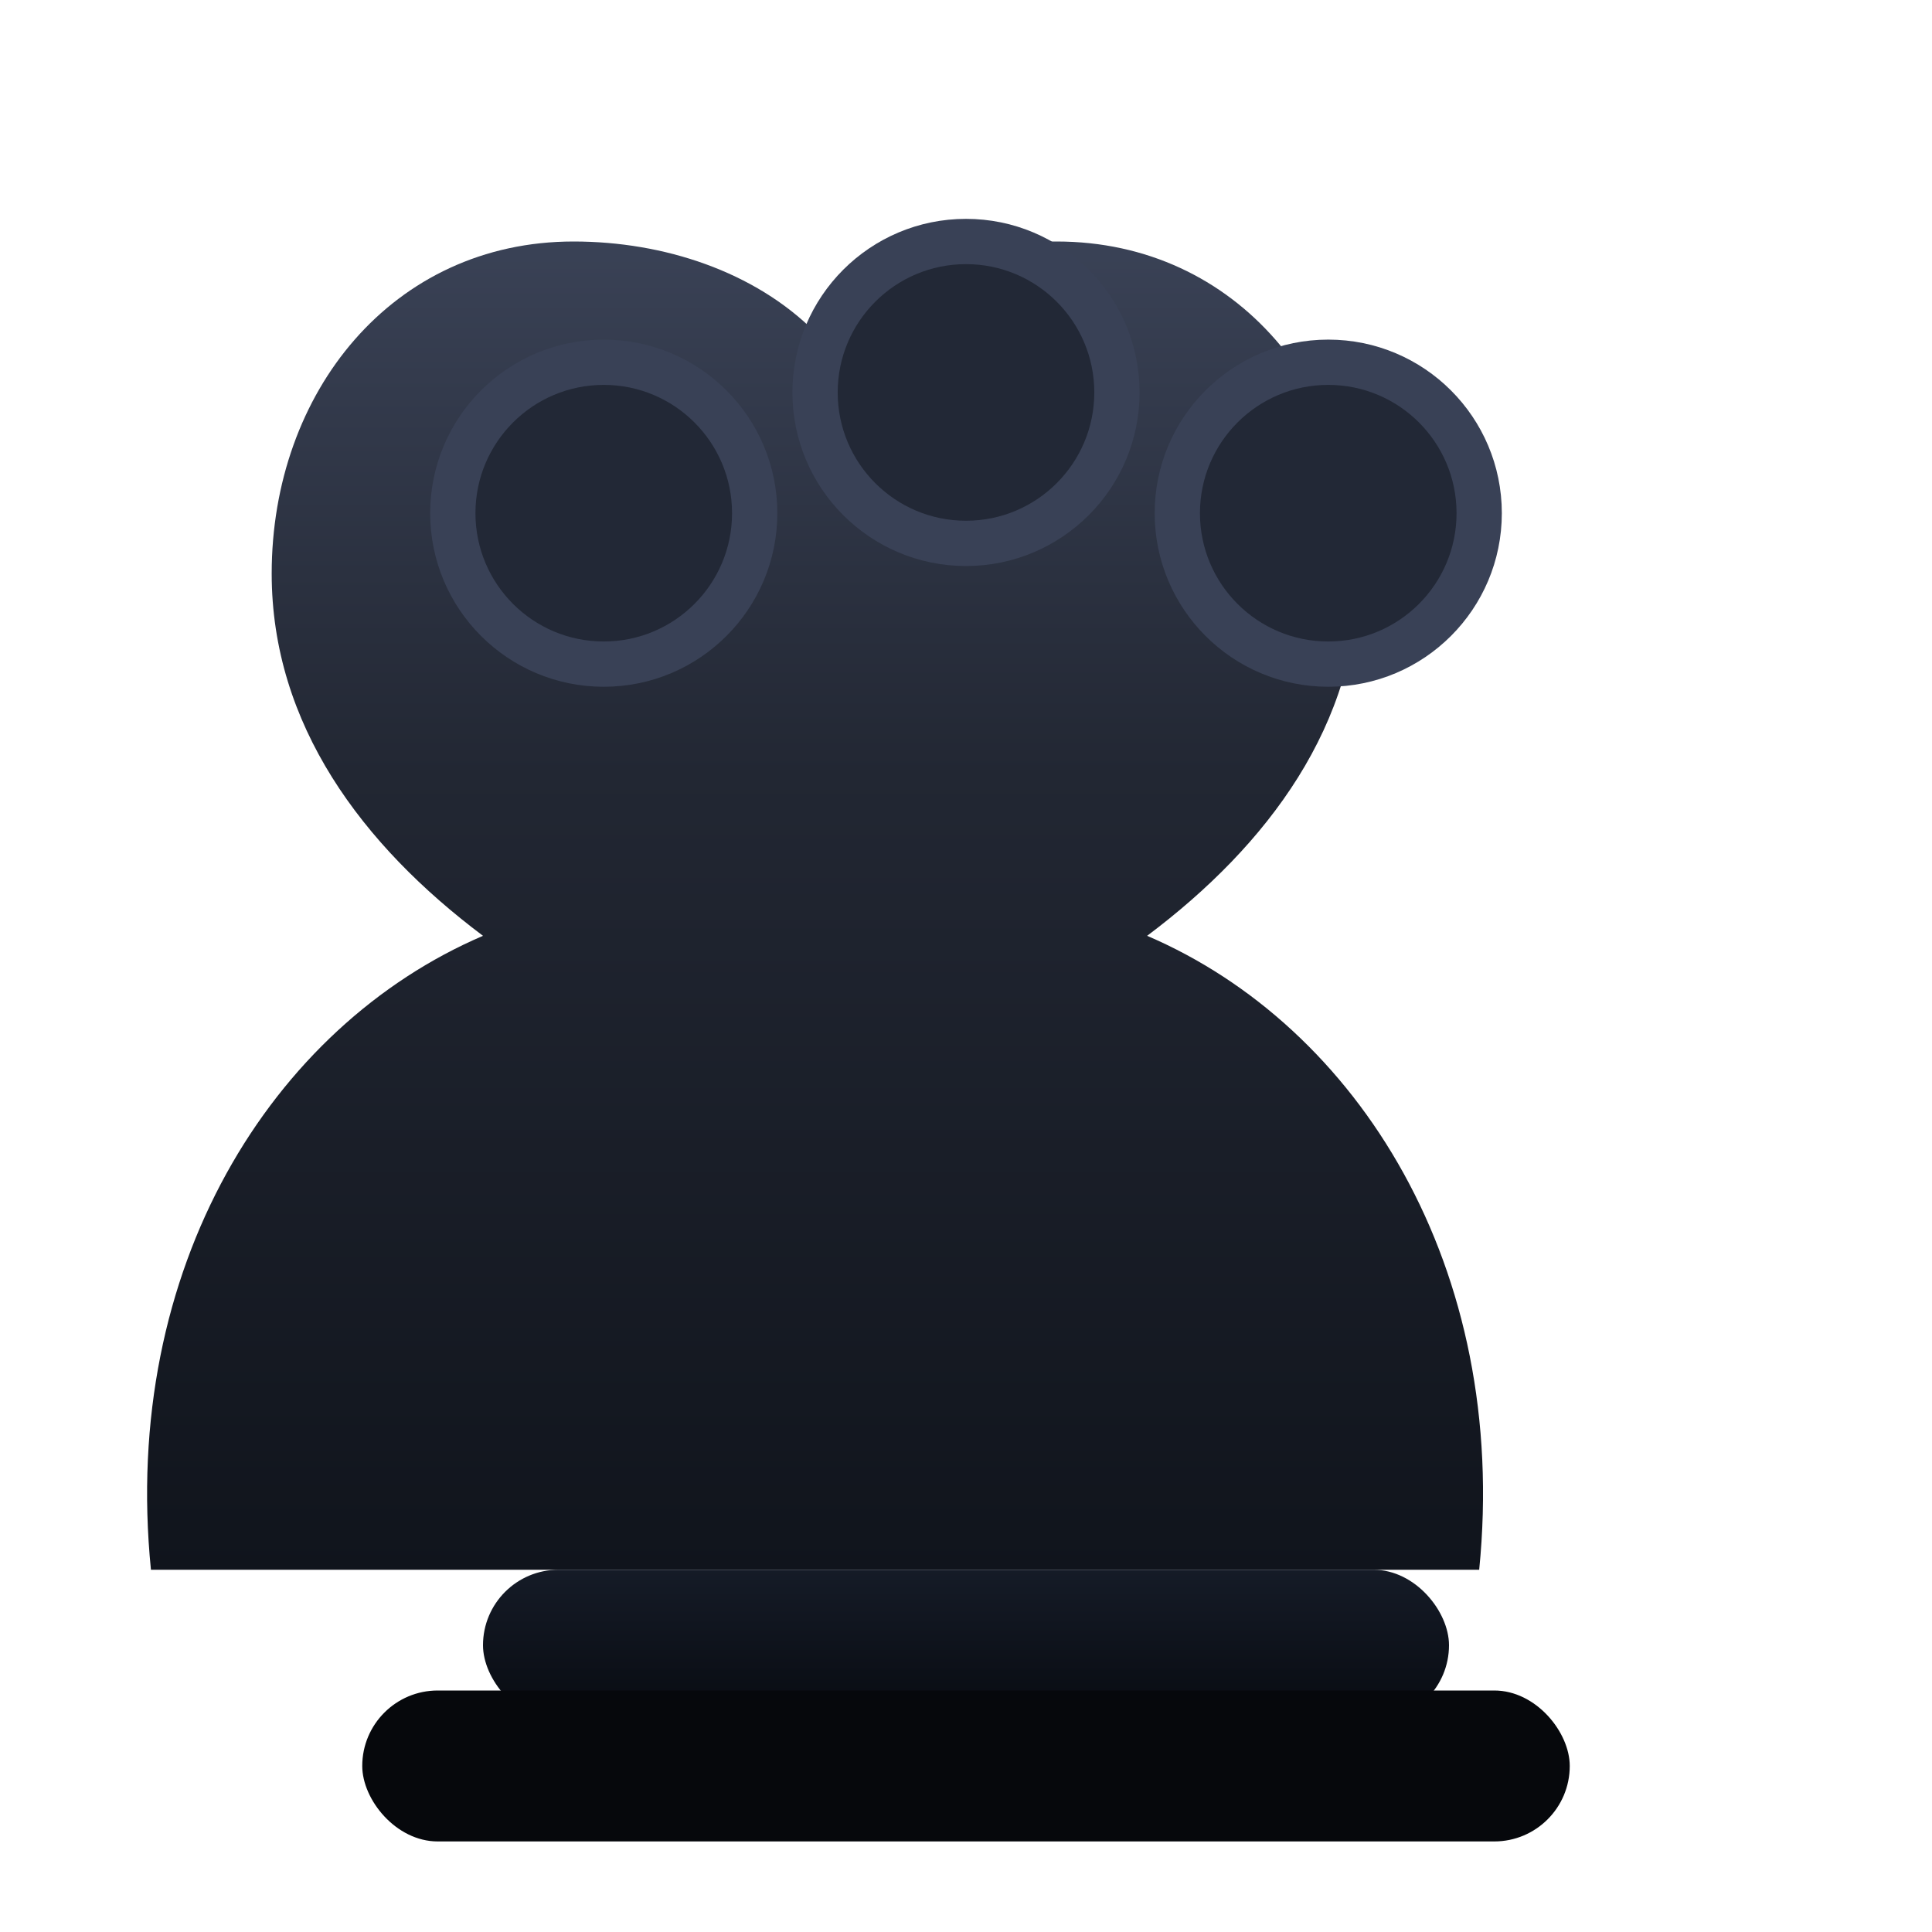 <svg viewBox="0 0 128 128" xmlns="http://www.w3.org/2000/svg">
  <defs>
    <linearGradient id="bQueenBody" x1="0%" y1="0%" x2="0%" y2="100%">
      <stop offset="0%" stop-color="#3a4256" />
      <stop offset="40%" stop-color="#222733" />
      <stop offset="100%" stop-color="#10141c" />
    </linearGradient>
    <linearGradient id="bQueenBase" x1="0%" y1="0%" x2="0%" y2="100%">
      <stop offset="0%" stop-color="#151b27" />
      <stop offset="100%" stop-color="#080b11" />
    </linearGradient>
    <filter id="bQueenShadow" x="-15%" y="-20%" width="140%" height="160%" color-interpolation-filters="sRGB">
      <feDropShadow dx="0" dy="4" stdDeviation="6" flood-color="#020304" flood-opacity="0.7" />
    </filter>
  </defs>
  <g filter="url(#bQueenShadow)">
    <path
      d="M30 104h68c2-20-8-36-22-42 8-6 14-14 14-24 0-12-8-22-20-22-6 0-12 2-16 6-4-4-10-6-16-6-12 0-20 10-20 22 0 10 6 18 14 24-14 6-24 22-22 42z"
      fill="url(#bQueenBody)"
    />
    <circle cx="40" cy="34" r="10" fill="#222836" stroke="#394156" stroke-width="3" />
    <circle cx="88" cy="34" r="10" fill="#222836" stroke="#394156" stroke-width="3" />
    <circle cx="64" cy="26" r="10" fill="#222836" stroke="#394156" stroke-width="3" />
    <rect x="32" y="104" width="64" height="10" rx="5" fill="url(#bQueenBase)" />
    <rect x="24" y="112" width="80" height="10" rx="5" fill="#06080c" />
  </g>
</svg>
